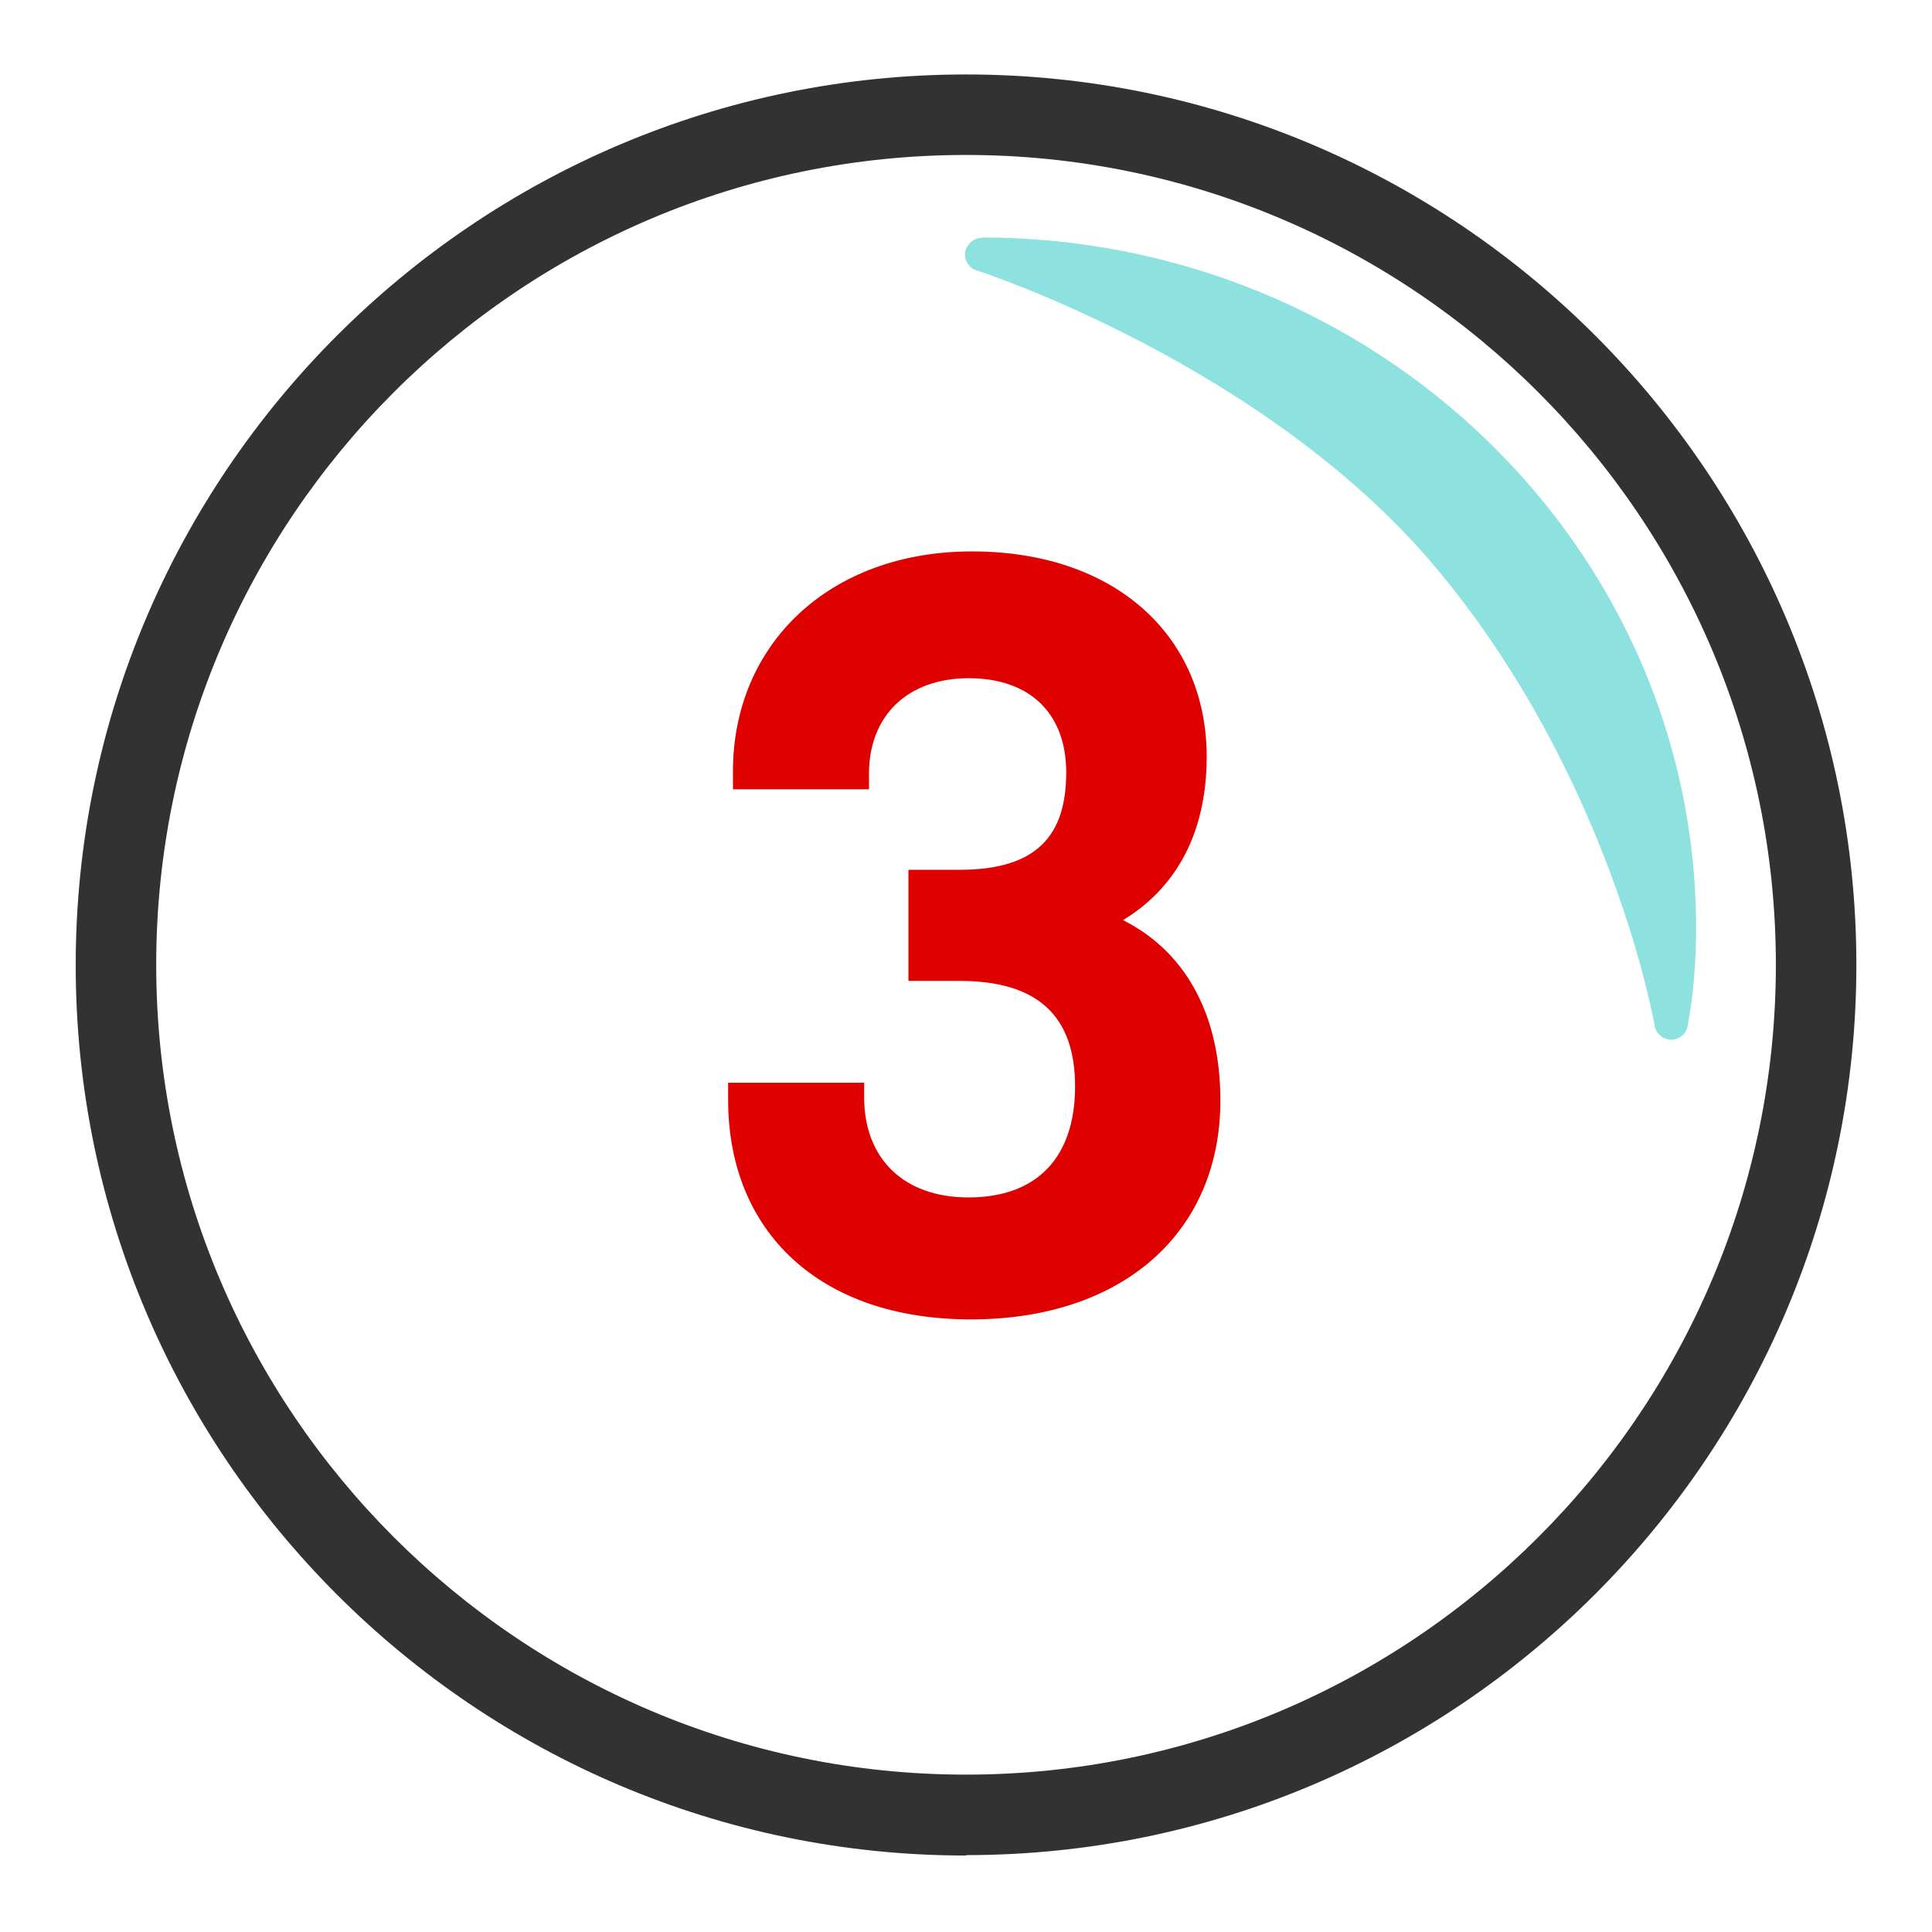 <svg width="48" height="48" viewBox="0 0 48 48" fill="none" xmlns="http://www.w3.org/2000/svg">
<path d="M24.001 46.1C11.801 46.1 1.881 36.17 1.881 23.98C1.881 11.79 11.801 1.85 24.001 1.85C36.201 1.85 46.121 11.78 46.121 23.97C46.121 36.16 36.201 46.09 24.001 46.09V46.1ZM24.001 3.85C12.901 3.85 3.881 12.88 3.881 23.97C3.881 35.06 12.911 44.09 24.001 44.09C35.091 44.09 44.121 35.06 44.121 23.97C44.121 12.88 35.101 3.85 24.001 3.85Z" fill="#323232"/>
<path d="M22.57 21.61H23.84C25.76 21.61 26.49 20.76 26.49 19.19C26.49 17.73 25.59 16.85 24.07 16.85C22.55 16.85 21.59 17.78 21.59 19.22V19.61H18.21V19.16C18.21 16.03 20.58 13.7 24.15 13.7C27.72 13.7 29.98 15.81 29.98 18.8C29.98 20.77 29.16 22.1 27.9 22.86C29.36 23.59 30.32 25.09 30.32 27.34C30.32 30.64 27.87 32.78 24.12 32.78C20.37 32.78 18.09 30.61 18.09 27.32V26.9H21.47V27.27C21.47 28.76 22.43 29.75 24.06 29.75C25.78 29.75 26.71 28.74 26.71 26.99C26.71 25.24 25.78 24.37 23.84 24.37H22.57V21.64V21.61Z" fill="#DF0000"/>
<path d="M24.399 5.91C24.189 5.91 24.019 6.06 23.979 6.26C23.949 6.46 24.069 6.66 24.269 6.72C24.339 6.74 31.439 9.05 35.679 14.11C40.029 19.31 41.099 25.42 41.109 25.48C41.139 25.68 41.319 25.83 41.519 25.83C41.719 25.83 41.899 25.69 41.929 25.49C42.069 24.75 42.139 23.93 42.139 23.05C42.139 13.6 34.179 5.9 24.389 5.9L24.399 5.91Z" fill="#8DE2E0"/>
</svg>
